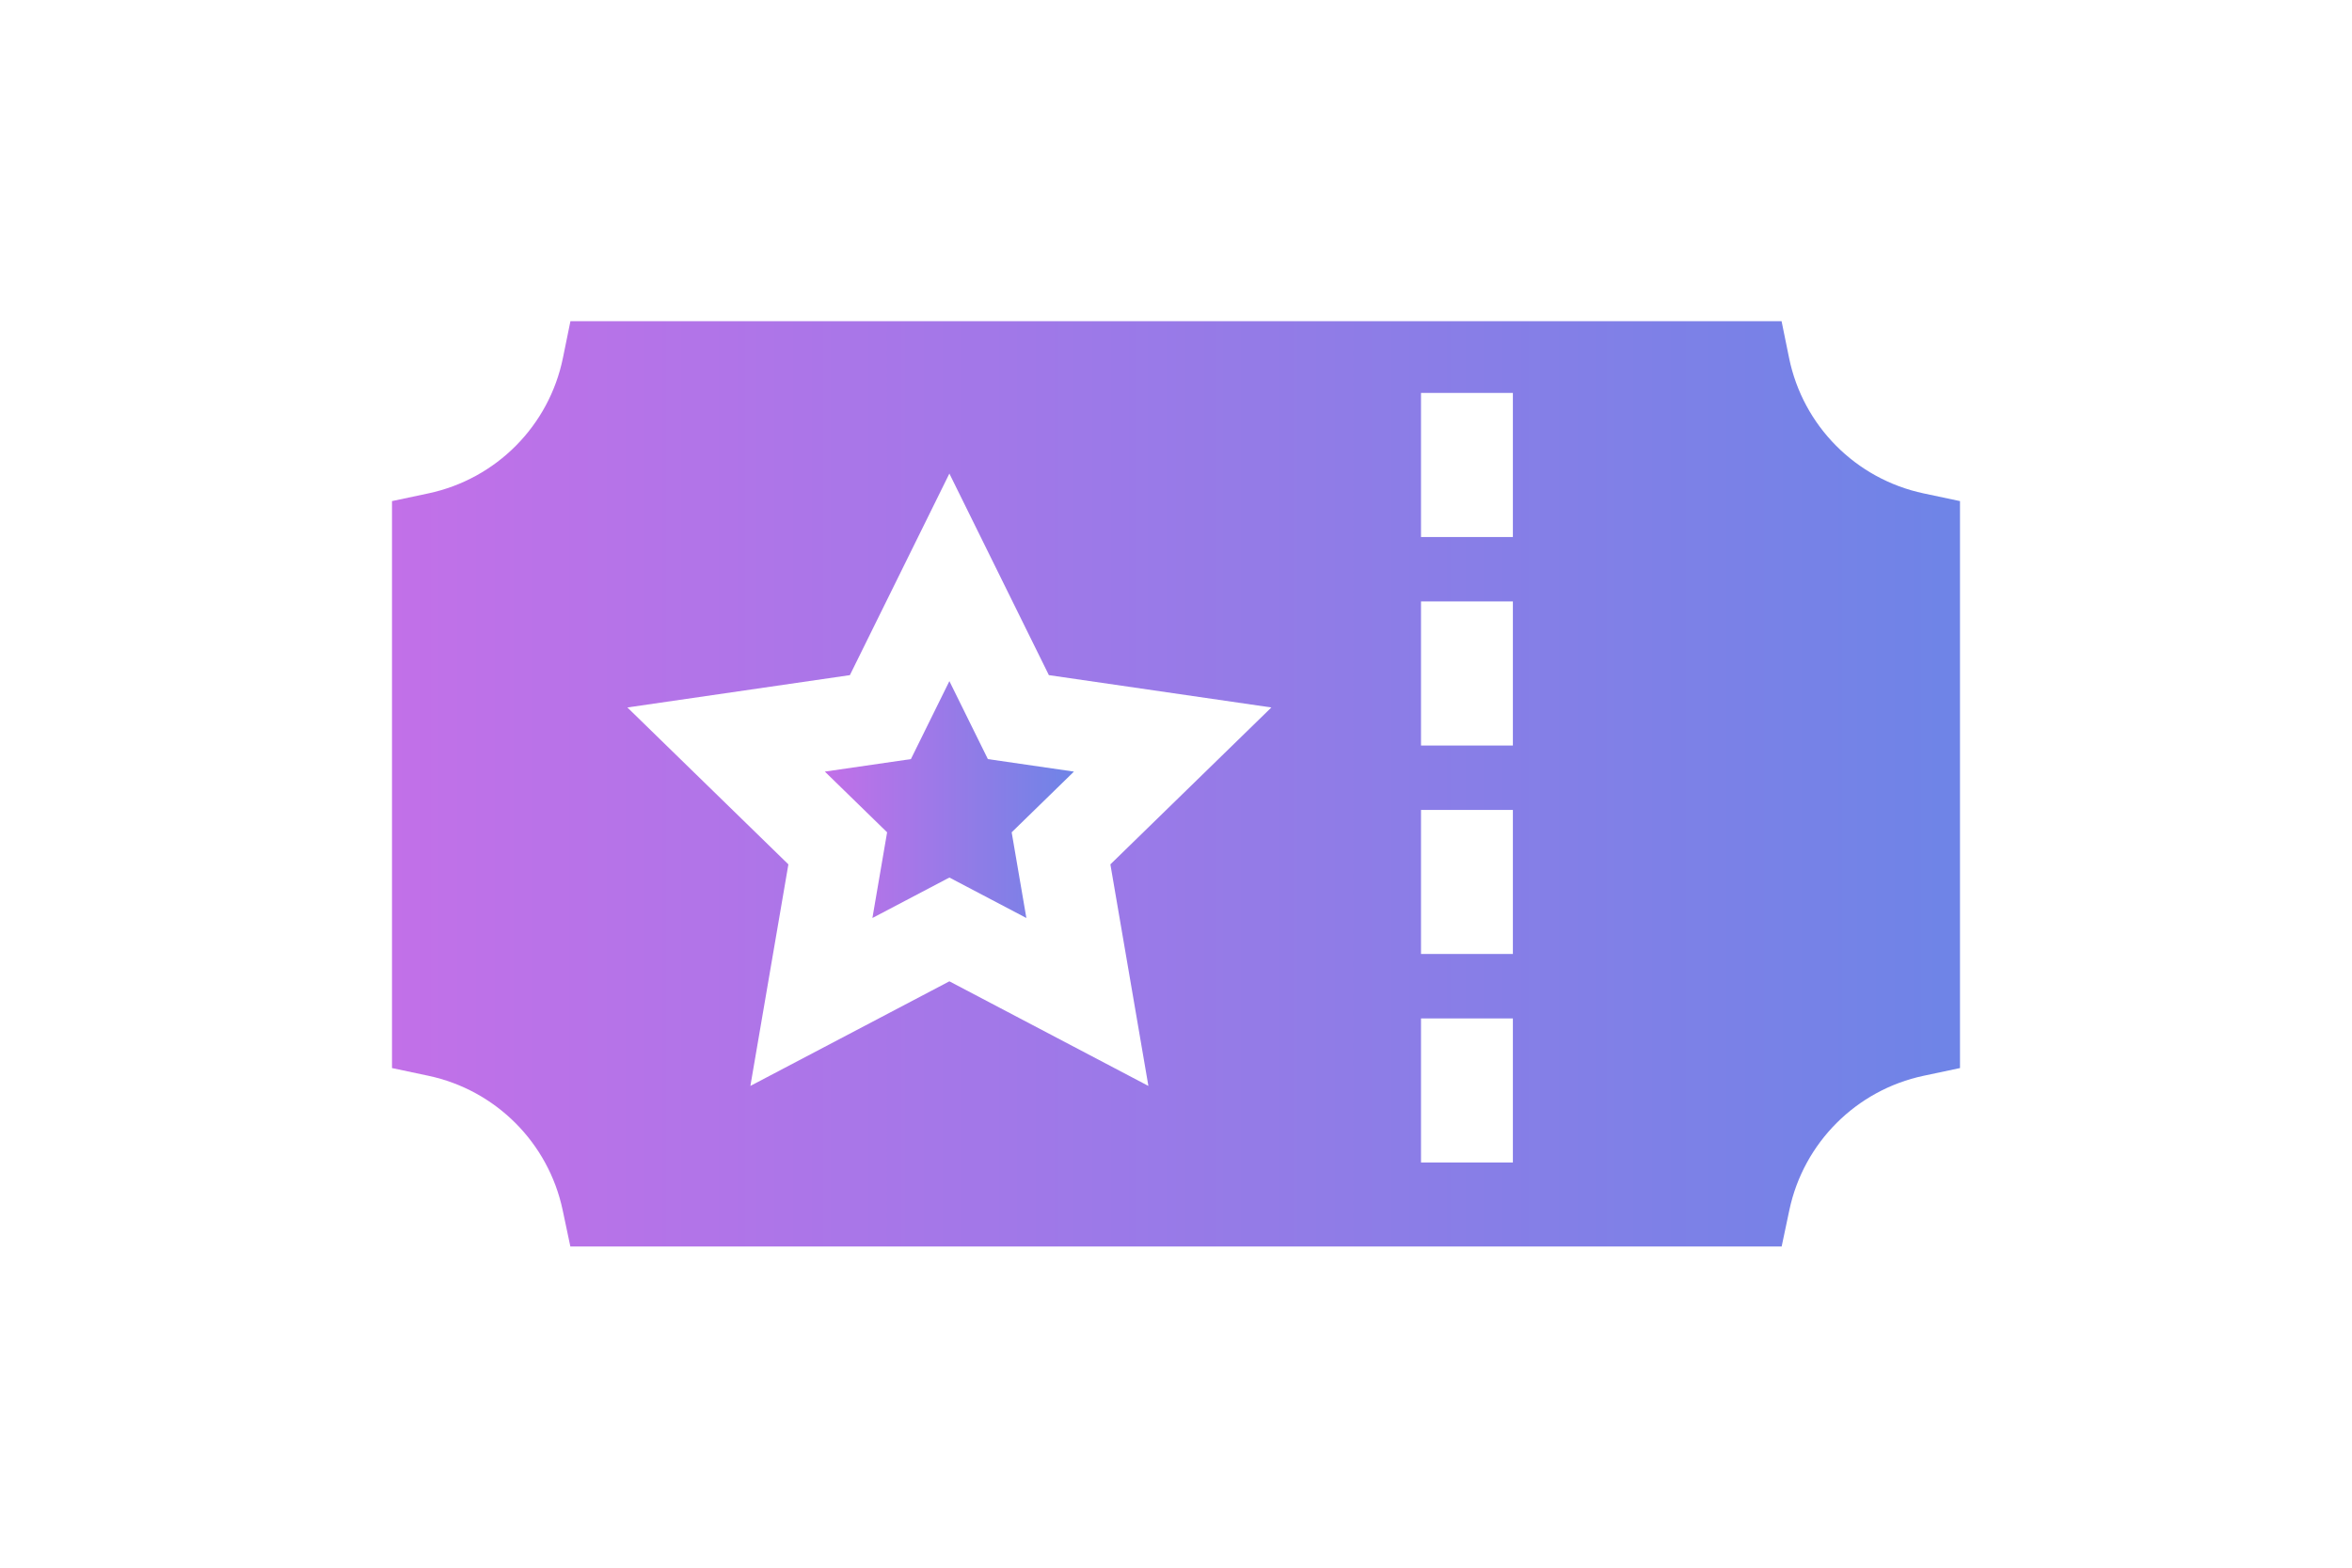 <?xml version="1.0" encoding="utf-8"?>
<!-- Generator: Adobe Illustrator 16.0.0, SVG Export Plug-In . SVG Version: 6.00 Build 0)  -->
<!DOCTYPE svg PUBLIC "-//W3C//DTD SVG 1.1//EN" "http://www.w3.org/Graphics/SVG/1.1/DTD/svg11.dtd">
<svg version="1.1" id="Capa_1" xmlns="http://www.w3.org/2000/svg" xmlns:xlink="http://www.w3.org/1999/xlink" x="0px" y="0px"
	 width="600px" height="400px" viewBox="0 0 600 400" enable-background="new 0 0 600 400" xml:space="preserve">
<g>
	<g>
		<linearGradient id="SVGID_1_" gradientUnits="userSpaceOnUse" x1="210.416" y1="204.011" x2="273.966" y2="204.011">
			<stop  offset="0" style="stop-color:#C270E8"/>
			<stop  offset="1" style="stop-color:#6E84E7"/>
		</linearGradient>
		<polygon fill="url(#SVGID_1_)" points="273.966,196.876 252.01,193.687 242.19,173.79 232.372,193.687 210.416,196.876 
			226.303,212.364 222.553,234.232 242.19,223.907 261.83,234.232 258.079,212.364 		"/>
	</g>
</g>
<g>
	<g>
		<linearGradient id="SVGID_2_" gradientUnits="userSpaceOnUse" x1="100" y1="200" x2="500" y2="200">
			<stop  offset="0" style="stop-color:#C270E8"/>
			<stop  offset="1" style="stop-color:#6E84E7"/>
		</linearGradient>
		<path fill="url(#SVGID_2_)" d="M490.713,125.888c-17.31-3.672-30.78-17.238-34.317-34.566l-1.914-9.375H145.519l-1.914,9.375
			c-3.538,17.327-17.008,30.895-34.317,34.566L100,127.857v144.661l9.288,1.97c17.174,3.643,30.617,17.094,34.248,34.271
			l1.965,9.295h309l1.965-9.295c3.631-17.176,17.073-30.628,34.248-34.271l9.287-1.97V127.857L490.713,125.888z M292.957,277.075
			l-50.767-26.689l-50.766,26.689l9.695-56.529l-41.071-40.034l56.758-8.248l25.383-51.432l25.383,51.432l56.759,8.248
			l-41.07,40.034L292.957,277.075z M385.938,296.615H362.5v-36.758h23.438V296.615z M385.938,243.415H362.5v-36.758h23.438V243.415z
			 M385.938,190.217H362.5v-36.758h23.438V190.217z M385.938,137.019H362.5v-36.758h23.438V137.019z"/>
	</g>
</g>
</svg>
